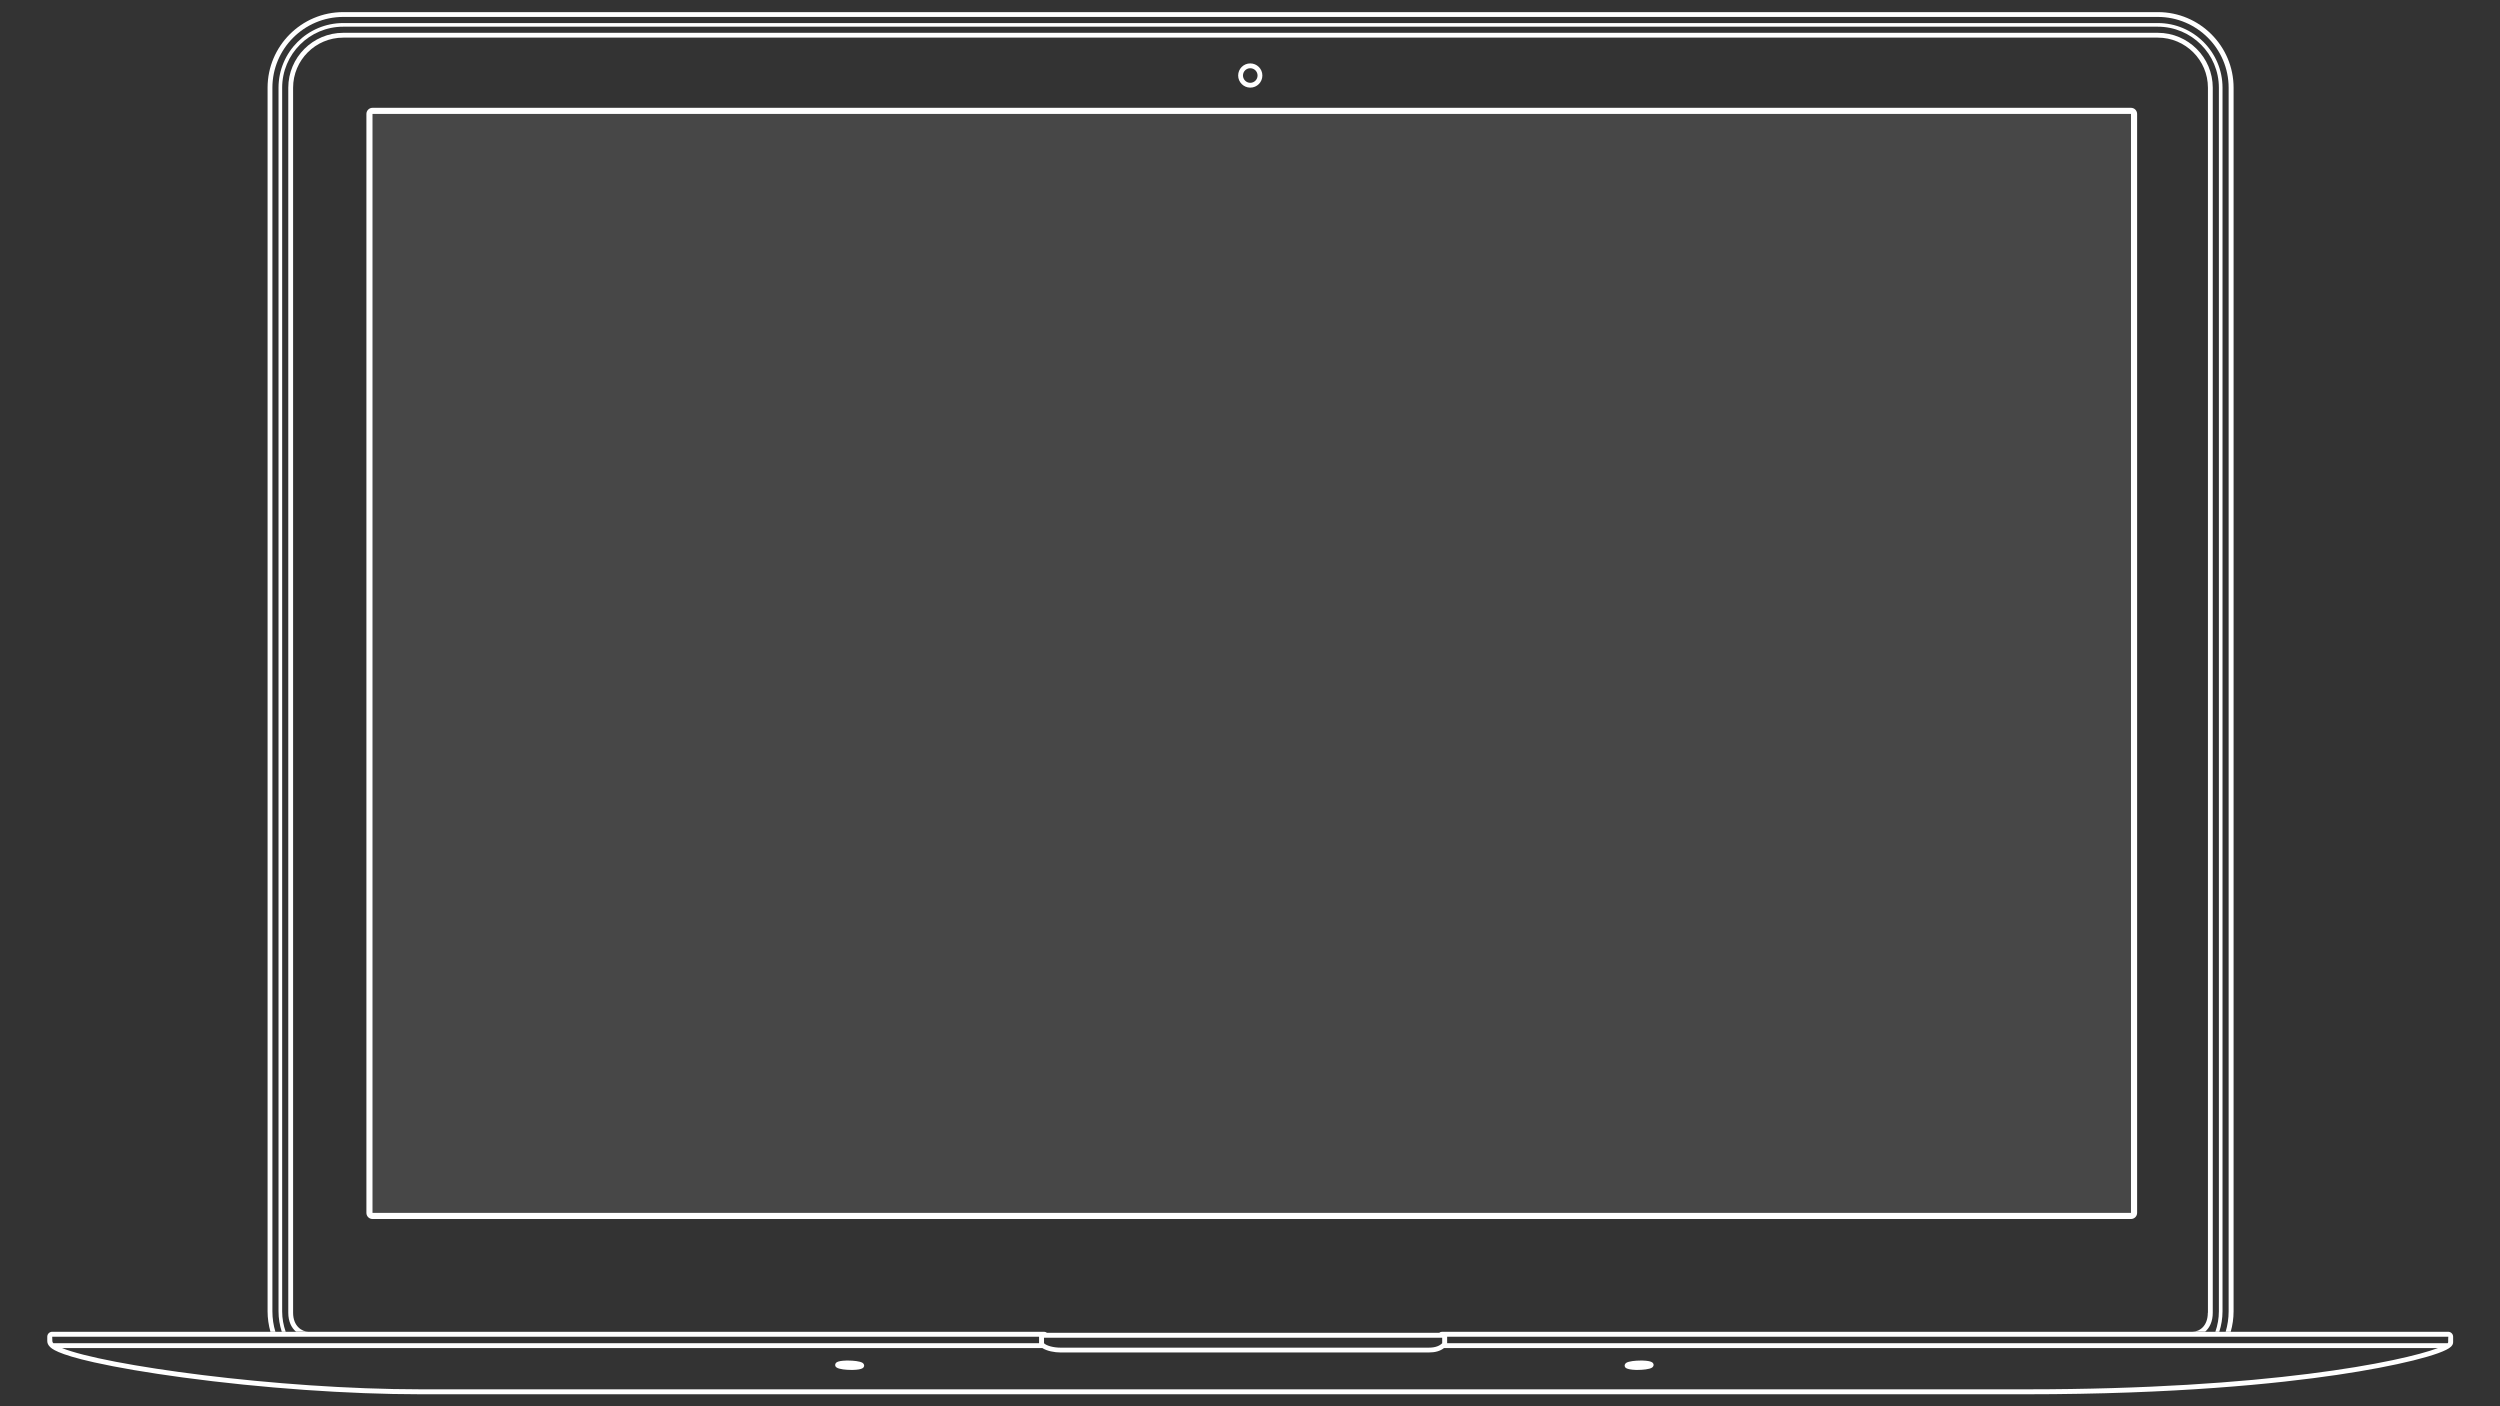 <?xml version="1.0" encoding="utf-8"?>
<!-- Generator: Adobe Illustrator 21.1.0, SVG Export Plug-In . SVG Version: 6.00 Build 0)  -->
<svg version="1.1" id="Layer_1" xmlns="http://www.w3.org/2000/svg" xmlns:xlink="http://www.w3.org/1999/xlink" x="0px" y="0px"
	 viewBox="0 0 1920 1080" style="enable-background:new 0 0 1920 1080;" xml:space="preserve">
<rect x="0" y="0" width="1920" height="1080" fill="#333333" stroke="none"/>
<style type="text/css">
	.st0{fill:#FFFFFF;}
	.st1{opacity:0.1;fill:#FFFFFF;}
</style>
<g>
	<g>
		<path class="st0" d="M969.5,58c0-5.2-4.2-9.3-9.3-9.3c-5.2,0-9.3,4.2-9.3,9.3s4.2,9.3,9.3,9.3C965.4,67.3,969.5,63.1,969.5,58z
			 M954.6,58c0-3.1,2.5-5.6,5.6-5.6c3.1,0,5.6,2.5,5.6,5.6c0,3.1-2.5,5.6-5.6,5.6C957.1,63.6,954.6,61,954.6,58z"/>
		<path class="st0" d="M281.4,87.5v844c0,2.6,2.1,4.7,4.7,4.7h1350.5c2.6,0,4.7-2.1,4.7-4.7v-844c0-2.6-2.1-4.7-4.7-4.7H286.1
			C283.5,82.8,281.4,84.9,281.4,87.5z M1636.6,931.5H286.1v-844h1350.5V931.5z"/>
		<path class="st0" d="M662.5,1046.7c-2-1.3-7.2-1.8-11.1-1.8c-0.5,0-0.9,0-1.4,0c-7.7,0.2-8.2,1.9-8.5,2.8
			c-0.2,0.8-0.1,1.9,1.1,2.6c2,1.3,7.2,1.8,11.1,1.8c0.5,0,0.9,0,1.4,0c7.7-0.2,8.2-1.9,8.5-2.8
			C663.8,1048.6,663.6,1047.5,662.5,1046.7z"/>
		<path class="st0" d="M1261.4,1044.9c-0.5,0-0.9,0-1.4,0c-3.9,0-9.2,0.5-11.1,1.8c-1.1,0.8-1.3,1.9-1.1,2.6
			c0.2,0.8,0.7,2.5,8.5,2.8c0.5,0,0.9,0,1.4,0c0,0,0,0,0,0c3.9,0,9.2-0.5,11.1-1.8c1.1-0.8,1.3-1.9,1.1-2.6
			C1269.6,1046.8,1269.1,1045.1,1261.4,1044.9z"/>
		<path class="st0" d="M211.5,1022.8c-1.5-5-2.3-10.2-2.3-15.7V67.4c0-30,24.4-54.4,54.4-54.4h1393.6c30,0,54.4,24.4,54.4,54.4
			v939.7c0,5.4-0.8,10.7-2.3,15.7h3.9c1.4-5,2.2-10.2,2.2-15.7V67.4c0-32.1-26.1-58.1-58.1-58.1H263.6c-32.1,0-58.1,26.1-58.1,58.1
			v939.7c0,5.4,0.8,10.7,2.2,15.7H211.5z"/>
		<path class="st0" d="M1701.4,1022.8h3c1.6-4.9,2.5-10.2,2.5-15.7V67.4c0-27.4-22.3-49.7-49.7-49.7H263.6
			c-27.4,0-49.7,22.3-49.7,49.7v939.7c0,5.5,0.9,10.7,2.5,15.7h3c-1.7-4.9-2.7-10.2-2.7-15.7V67.4c0-25.9,21-46.9,46.9-46.9h1393.6
			c25.9,0,46.9,21,46.9,46.9v939.7C1704.1,1012.6,1703.1,1017.9,1701.4,1022.8z"/>
		<path class="st0" d="M1695.6,1008.2c0,10-6.1,14.5-11.7,14.5h-0.3v0h10c3.4-3,5.8-7.8,5.8-14.5v-22.6V67.4
			c0-23.3-18.9-42.2-42.2-42.2H263.6c-23.3,0-42.2,18.9-42.2,42.2v918.2v22.6c0,6.8,2.5,11.6,5.9,14.5h9.4v0h-0.1
			c-4.4,0-11.5-3.9-11.5-14.5v-22.6V67.4c0-21.2,17.2-38.5,38.5-38.5h1393.6c21.2,0,38.5,17.2,38.5,38.5v918.2V1008.2z"/>
		<path class="st0" d="M1884,1030.8v-4.2c0-2.1-1.7-3.8-3.8-3.8h-772.6c-0.9,0-1.7,0.3-2.3,0.8H804.1c-0.6-0.5-1.5-0.8-2.3-0.8H40.1
			c-2.1,0-3.8,1.7-3.8,3.8v3.3c0,1.5,0.6,3,1.9,4.3l0,0c1.3,1.4,5.4,5.7,34.1,12.1c17.9,4,41.4,8,68.1,11.6
			c60.8,8.2,127.3,12.9,182.6,12.9h1233.4c113.9,0,192.6-8.1,238.6-14.9c45.4-6.7,81.2-15.6,87.3-21.6c0,0,0,0,0.1-0.1c0,0,0,0,0,0
			c0.1-0.1,0.1-0.2,0.2-0.2c0,0,0.1-0.1,0.1-0.1C1883.6,1032.9,1884,1031.9,1884,1030.8z M1880.2,1030.8c0,0.2-0.2,0.5-0.4,0.8
			h-768.4v-4.2v-0.8h768.9C1880.2,1026.6,1880.2,1029.9,1880.2,1030.8z M1107.6,1027.4c0,1.5,0,2.2,0,4.2c-1.8,1.8-4.8,3.4-10.3,3.4
			c-4.5,0-56.3,0-102.3,0c0,0-39,0-80.7,0c-46,0-95.3,0-99.8,0c-5.5,0-10.9-1.5-12.7-3.4v0c0-2.2,0-3.1,0-4.2H1107.6z M40.1,1026.6
			H798v0.8v4.2H41c-0.6-0.6-0.8-1.1-0.8-1.7C40.1,1028.8,40.1,1026.6,40.1,1026.6z M1556.5,1067c0,0-1188.3,0-1233.4,0
			c-110.8,0-243-18.5-275.5-31.7l-0.1,0h753c3.5,2.3,9.4,3.4,14,3.4h99.8h80.7h102.3c5,0,8.8-1.1,11.7-3.4h763.4
			C1844.4,1045.8,1741.1,1067,1556.5,1067z"/>
	</g>
	<rect x="286.1" y="87.5" class="st1" width="1350.5" height="844"/>
</g>
<g>
</g>
<g>
</g>
<g>
</g>
<g>
</g>
<g>
</g>
<g>
</g>
<g>
</g>
<g>
</g>
<g>
</g>
<g>
</g>
<g>
</g>
<g>
</g>
<g>
</g>
<g>
</g>
<g>
</g>
</svg>
